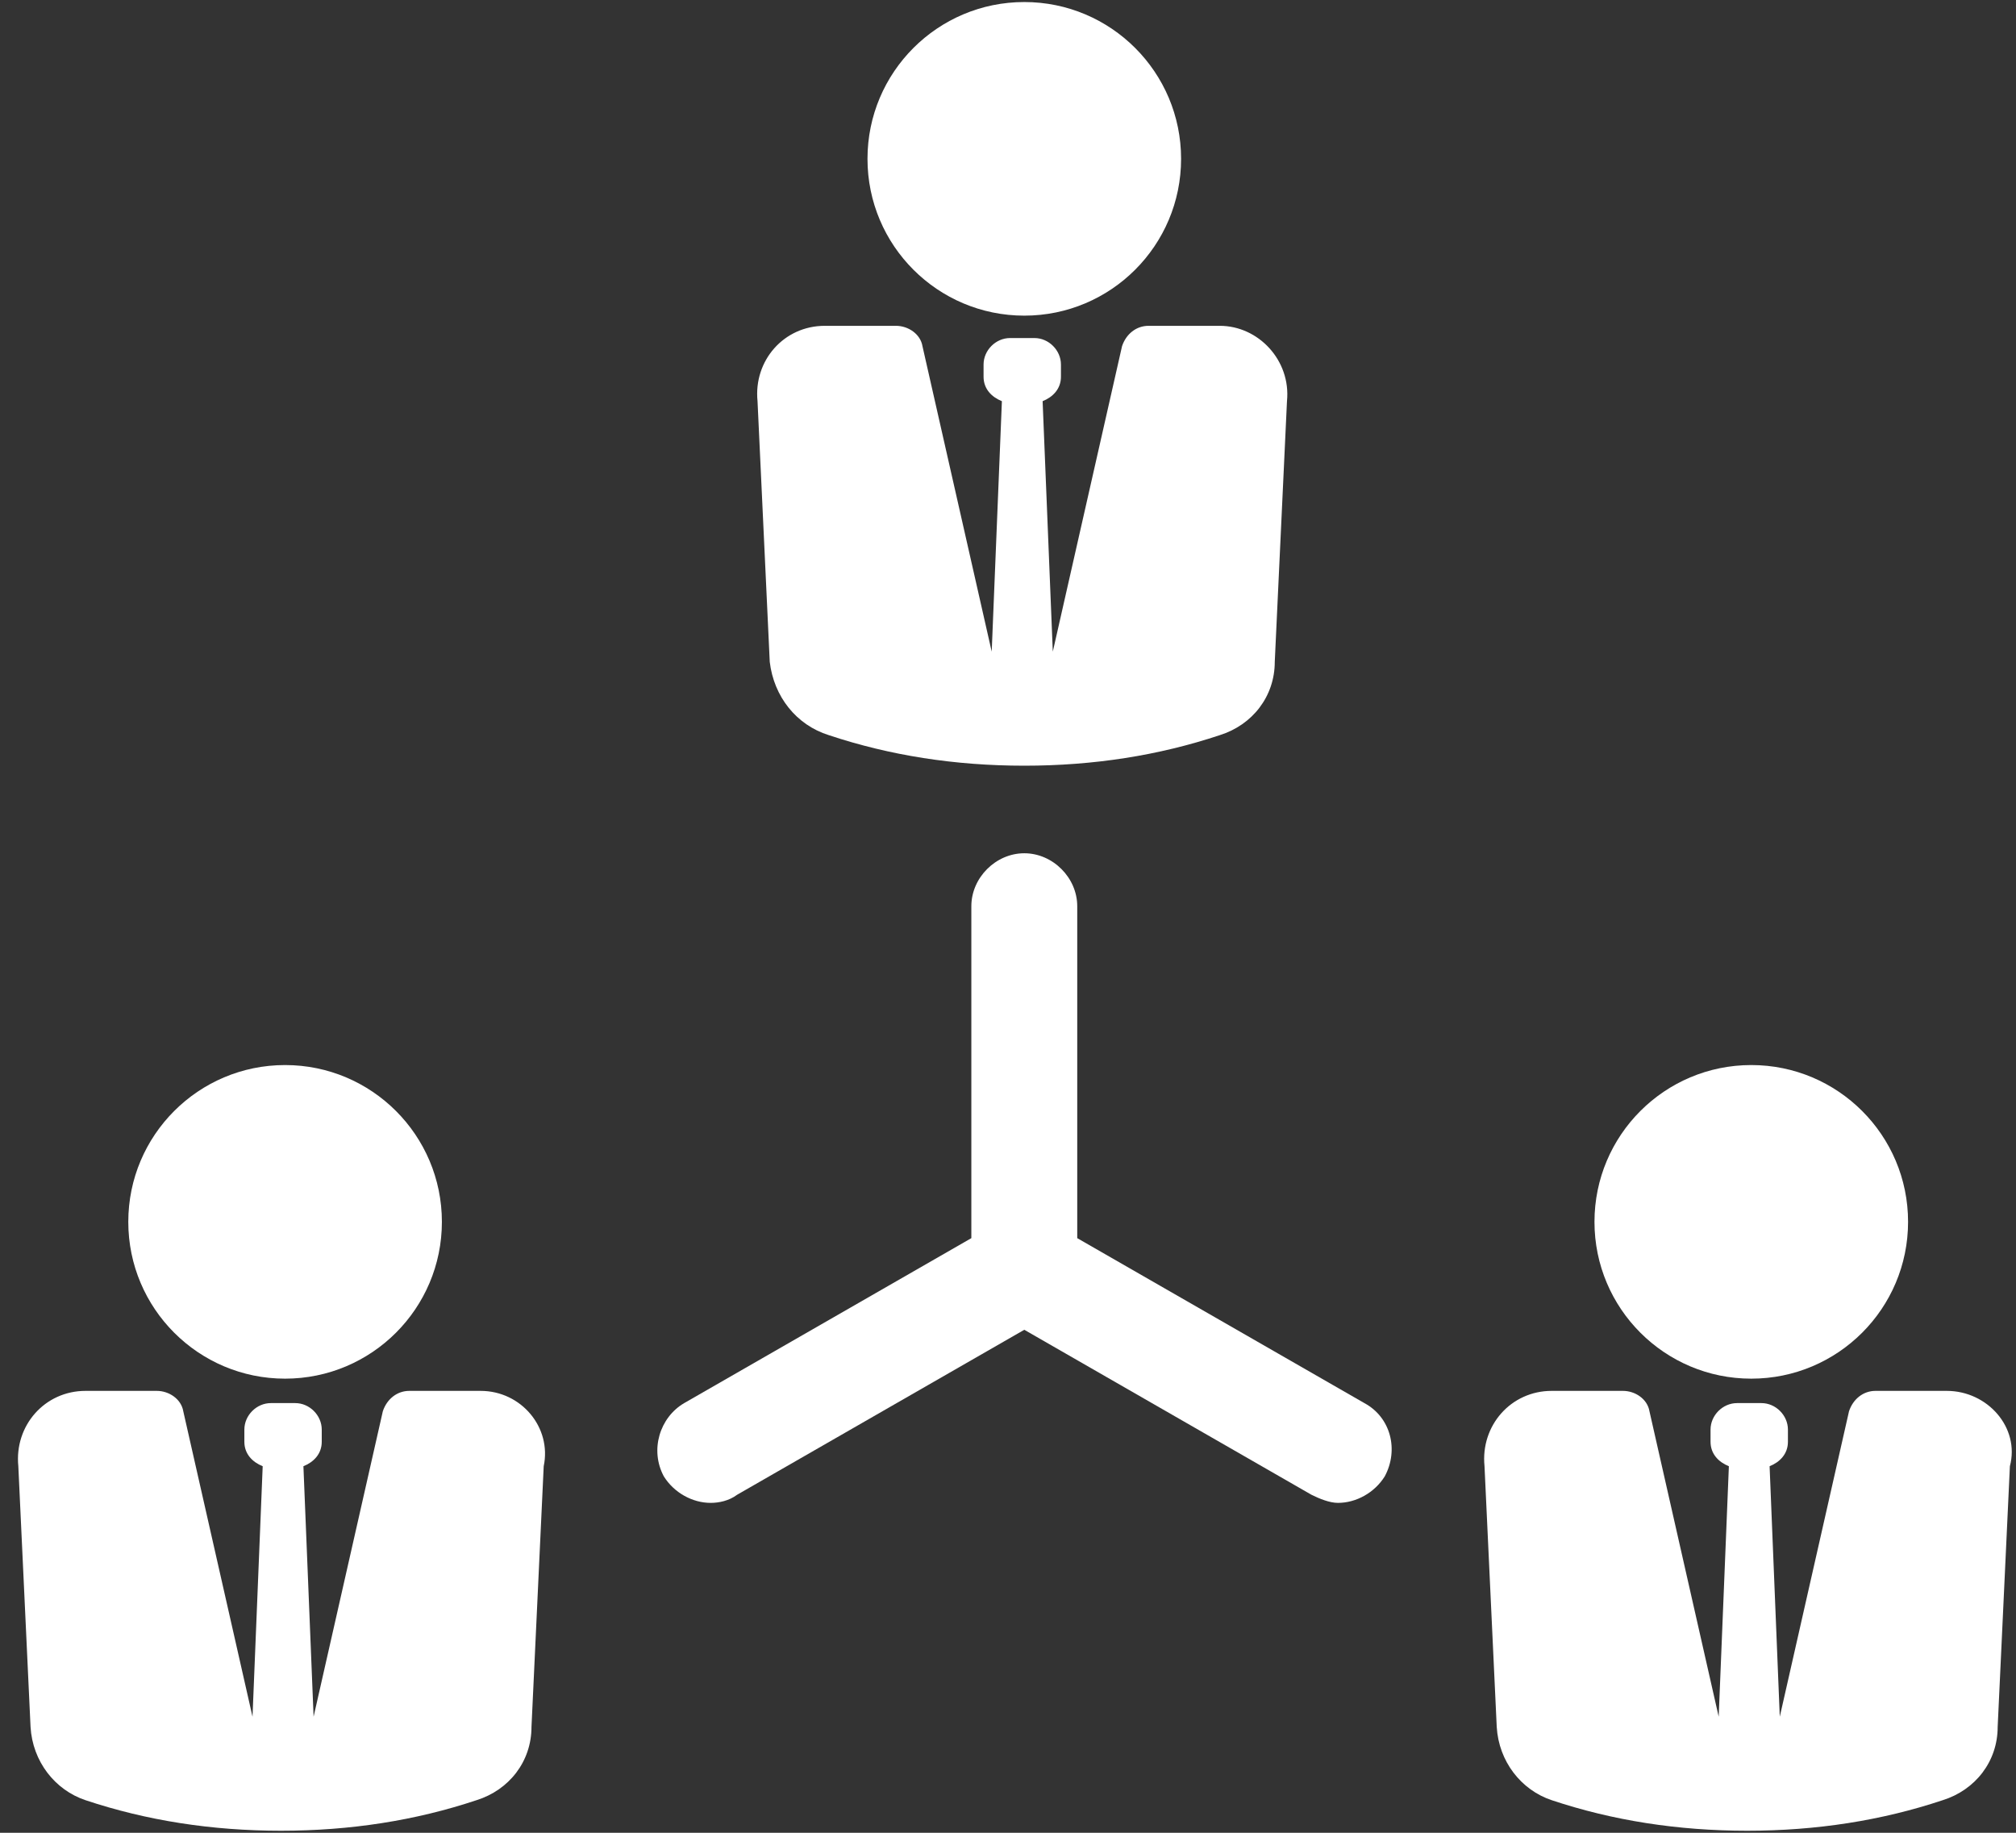 
<svg width="99px" height="90px" viewBox="0 0 99 90" version="1.1" xmlns="http://www.w3.org/2000/svg" xmlns:xlink="http://www.w3.org/1999/xlink">
  <rect x="0" y="0" width="99" height="90" fill="#333333" stroke="none"/>
  <g id="Page-1" stroke="none" stroke-width="1" fill="none" fill-rule="evenodd">
    <g fill-rule="nonzero" fill="#FFFFFF">
      <g id="Group">
        <circle id="Oval" cx="50.3" cy="7.8" r="7.7"></circle>
        <path d="M40.7,36.1 C43.7,37.1 46.9,37.6 50.3,37.6 C53.7,37.6 56.9,37.1 59.9,36.1 C61.5,35.6 62.6,34.2 62.6,32.5 L63.2,19.7 C63.4,17.7 61.8,16 59.9,16 L56.4,16 C55.8,16 55.3,16.4 55.1,17 L51.7,32 L51.2,19.7 C51.7,19.5 52.1,19.1 52.1,18.5 L52.1,17.9 C52.1,17.2 51.5,16.6 50.8,16.6 L49.6,16.6 C48.9,16.6 48.3,17.2 48.3,17.9 L48.3,18.5 C48.3,19.1 48.7,19.5 49.2,19.7 L48.7,32 L45.3,17 C45.2,16.4 44.6,16 44,16 L40.5,16 C38.5,16 37,17.7 37.2,19.7 L37.8,32.5 C38,34.2 39.1,35.6 40.7,36.1 Z" id="Shape"></path>
        <circle id="Oval" cx="14" cy="60" r="7.7"></circle>
        <path d="M23.6,68.3 L20.1,68.3 C19.5,68.3 19,68.7 18.8,69.3 L15.4,84.3 L14.9,72 C15.4,71.8 15.8,71.4 15.8,70.8 L15.8,70.2 C15.8,69.5 15.2,68.9 14.5,68.9 L13.3,68.9 C12.6,68.9 12,69.5 12,70.2 L12,70.8 C12,71.4 12.4,71.8 12.9,72 L12.4,84.3 L9,69.3 C8.9,68.7 8.3,68.3 7.7,68.3 L4.2,68.3 C2.2,68.3 0.7,70 0.9,72 L1.5,84.8 C1.6,86.5 2.7,87.9 4.2,88.4 C7.2,89.4 10.4,89.9 13.8,89.9 C17.2,89.9 20.4,89.4 23.4,88.4 C25,87.9 26.1,86.5 26.1,84.8 L26.7,72 C27.1,70.1 25.6,68.3 23.6,68.3 Z" id="Shape"></path>
        <circle id="Oval" cx="86" cy="60" r="7.7"></circle>
        <path d="M95.6,68.3 L92.1,68.3 C91.5,68.3 91,68.7 90.8,69.3 L87.4,84.3 L86.9,72 C87.4,71.8 87.8,71.4 87.8,70.8 L87.8,70.2 C87.8,69.5 87.2,68.9 86.5,68.9 L85.3,68.9 C84.6,68.9 84,69.5 84,70.2 L84,70.8 C84,71.4 84.4,71.8 84.9,72 L84.4,84.3 L81,69.3 C80.9,68.7 80.3,68.3 79.7,68.3 L76.2,68.3 C74.2,68.3 72.7,70 72.9,72 L73.5,84.8 C73.6,86.5 74.7,87.9 76.2,88.4 C79.2,89.4 82.4,89.9 85.8,89.9 C89.2,89.9 92.4,89.4 95.4,88.4 C97,87.9 98.1,86.5 98.1,84.8 L98.7,72 C99.2,70.1 97.6,68.3 95.6,68.3 Z" id="Shape"></path>
        <path d="M67,68.9 L52.9,60.8 L52.9,44.5 C52.9,43.1 51.7,41.9 50.3,41.9 C48.9,41.9 47.7,43.1 47.7,44.5 L47.7,60.8 L33.6,68.9 C32.4,69.6 31.9,71.2 32.6,72.5 C33.1,73.3 34,73.8 34.9,73.8 C35.3,73.8 35.8,73.7 36.2,73.4 L50.3,65.3 L64.4,73.4 C64.8,73.6 65.3,73.8 65.7,73.8 C66.6,73.8 67.5,73.3 68,72.5 C68.7,71.2 68.3,69.6 67,68.9 Z" id="Shape"></path>
      </g>
    </g>
  </g>
</svg>
